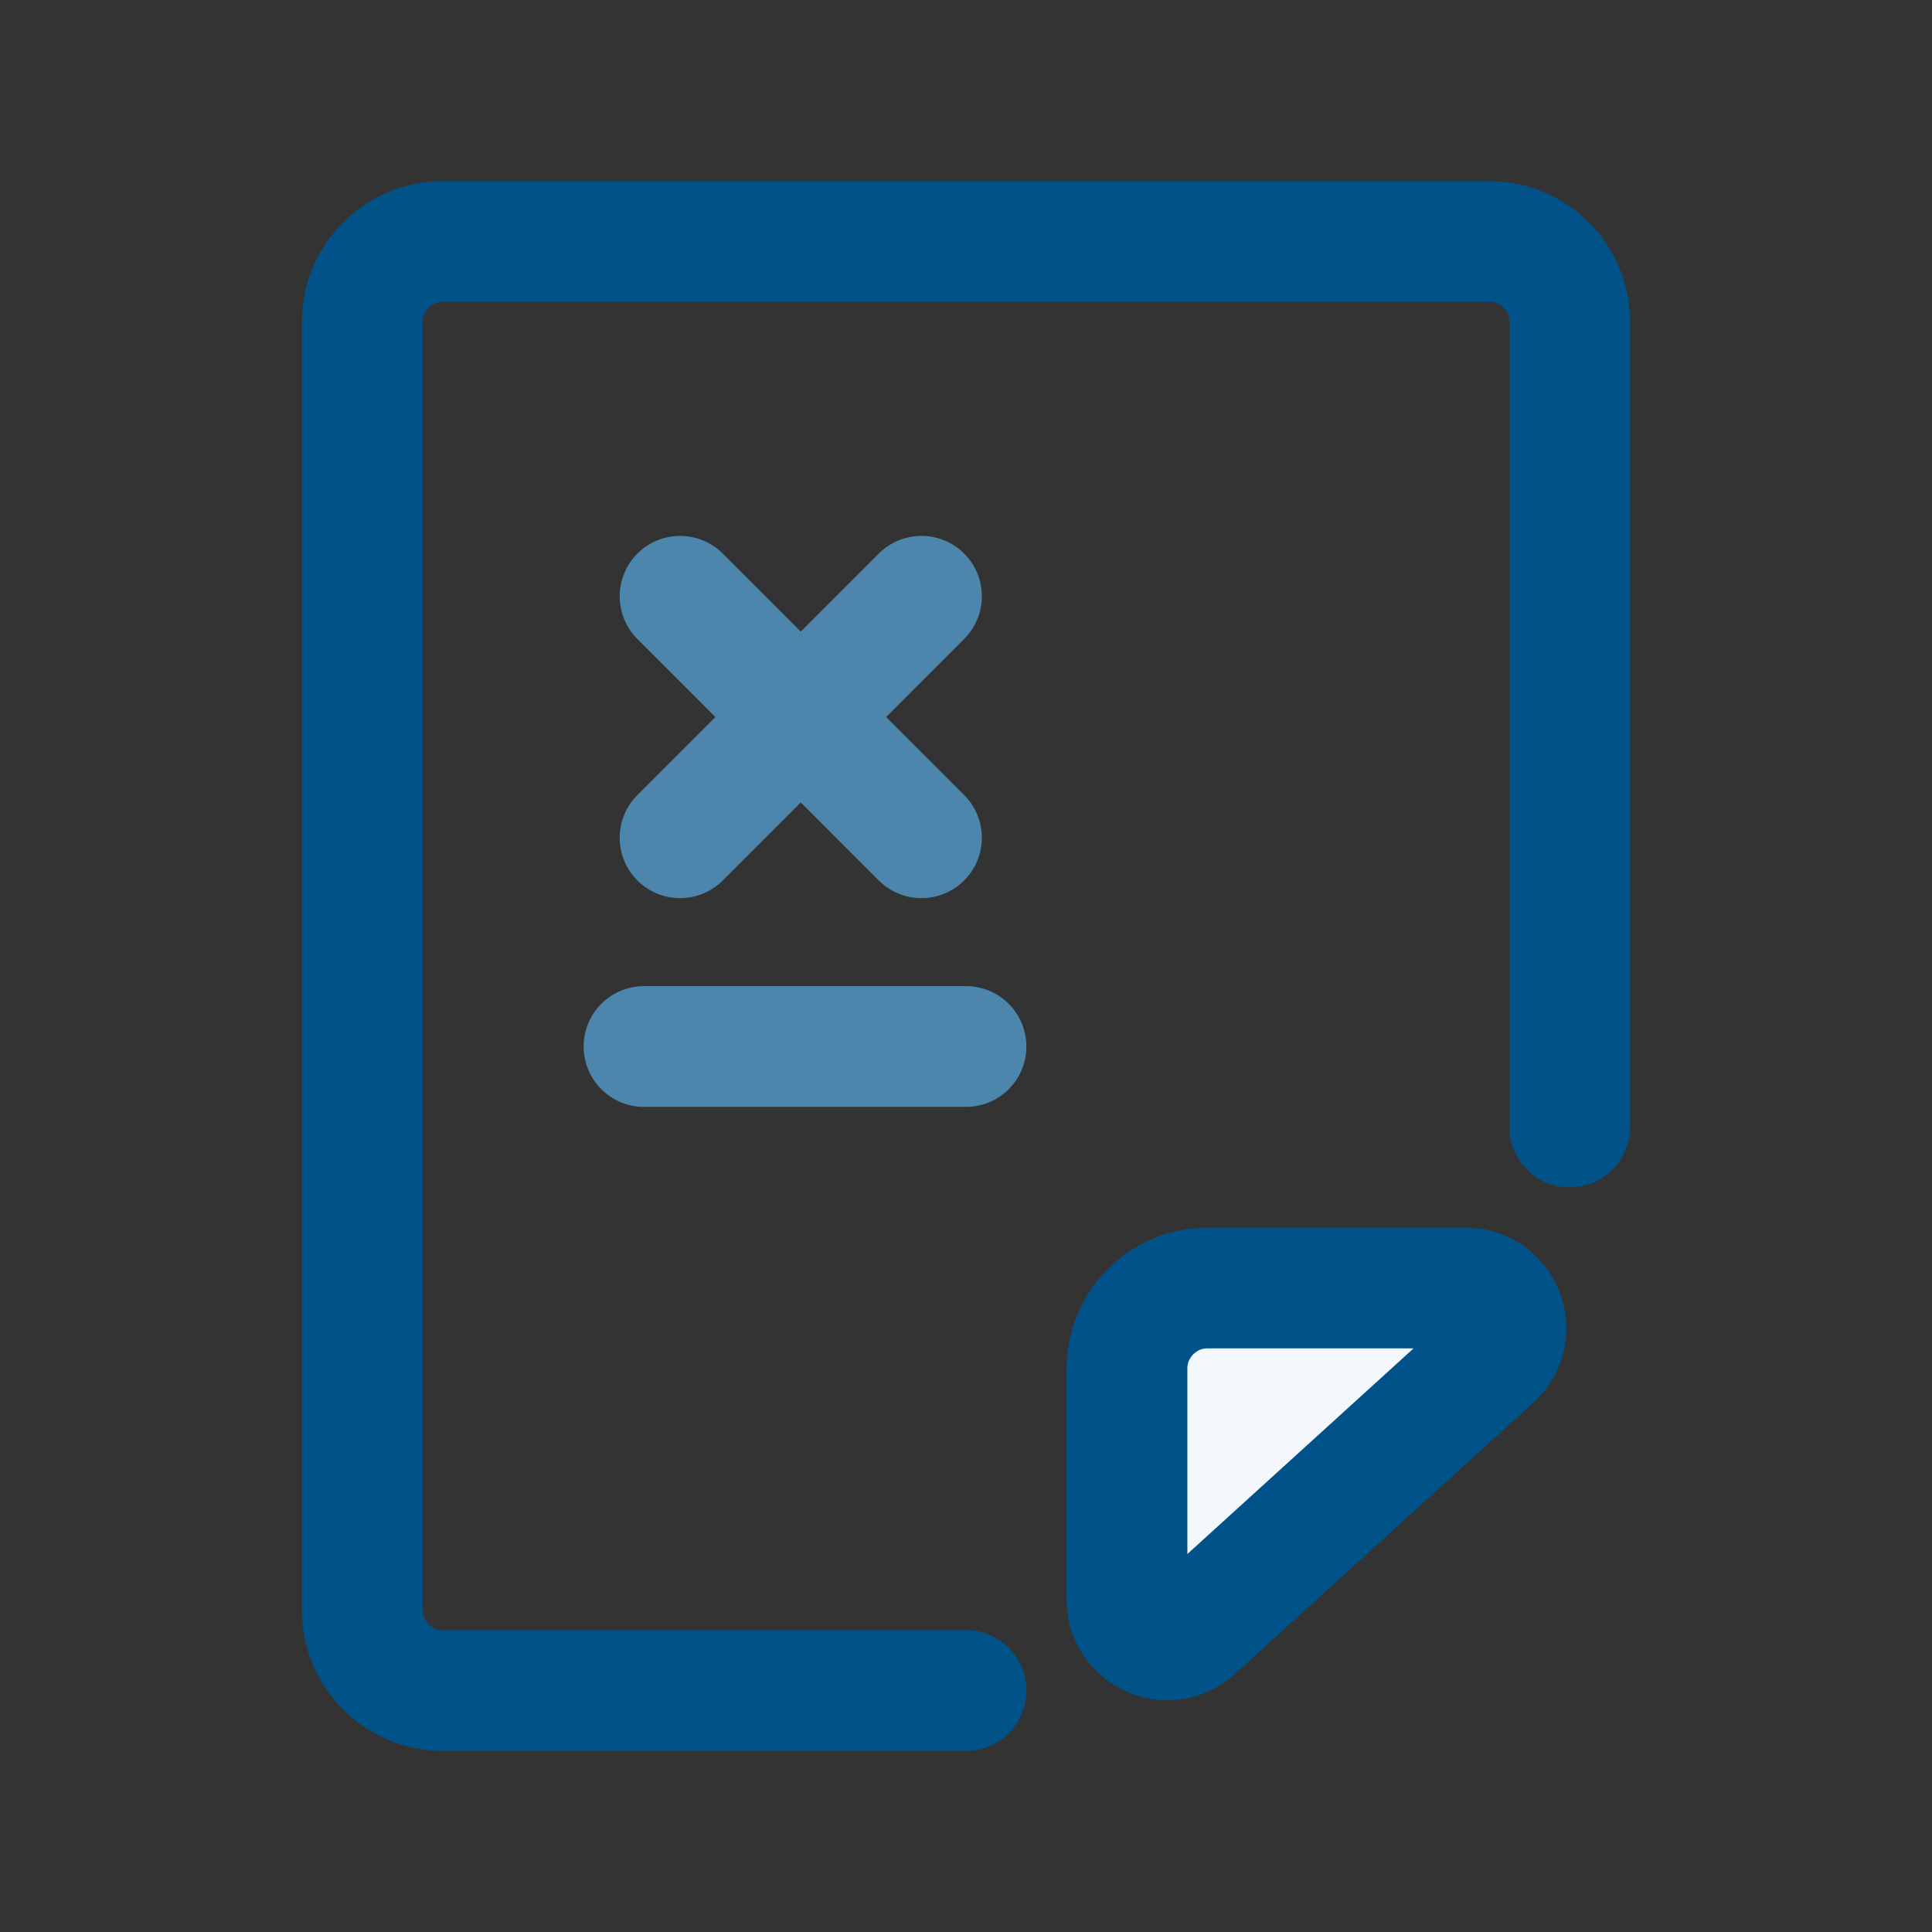 <svg width="24" height="24" viewBox="0 0 24 24" fill="none" xmlns="http://www.w3.org/2000/svg">
<rect x="0" y="0" width="24" height="24" fill="#333333" stroke="none"/>
<path d="M19.5 14V4C19.5 3.448 19.052 3 18.5 3H5.5C4.948 3 4.5 3.448 4.5 4V20C4.5 20.552 4.948 21 5.5 21H12" stroke="#005288" stroke-width="1.5" stroke-linecap="round" stroke-linejoin="round"/>
<path d="M8 13L12 13" stroke="#4D86AC" stroke-width="1.5" stroke-linecap="round" stroke-linejoin="round"/>
<path d="M8.448 10.407L11.447 7.407" stroke="#4D86AC" stroke-width="1.5" stroke-linecap="round" stroke-linejoin="round"/>
<path d="M11.447 10.407L8.448 7.407" stroke="#4D86AC" stroke-width="1.5" stroke-linecap="round" stroke-linejoin="round"/>
<path d="M18.207 16H15C14.448 16 14 16.448 14 17V19.87C14 20.304 14.515 20.532 14.836 20.24L18.543 16.87C18.881 16.562 18.664 16 18.207 16Z" fill="#F4F8FC" stroke="#005288" stroke-width="1.5"/>
</svg>
